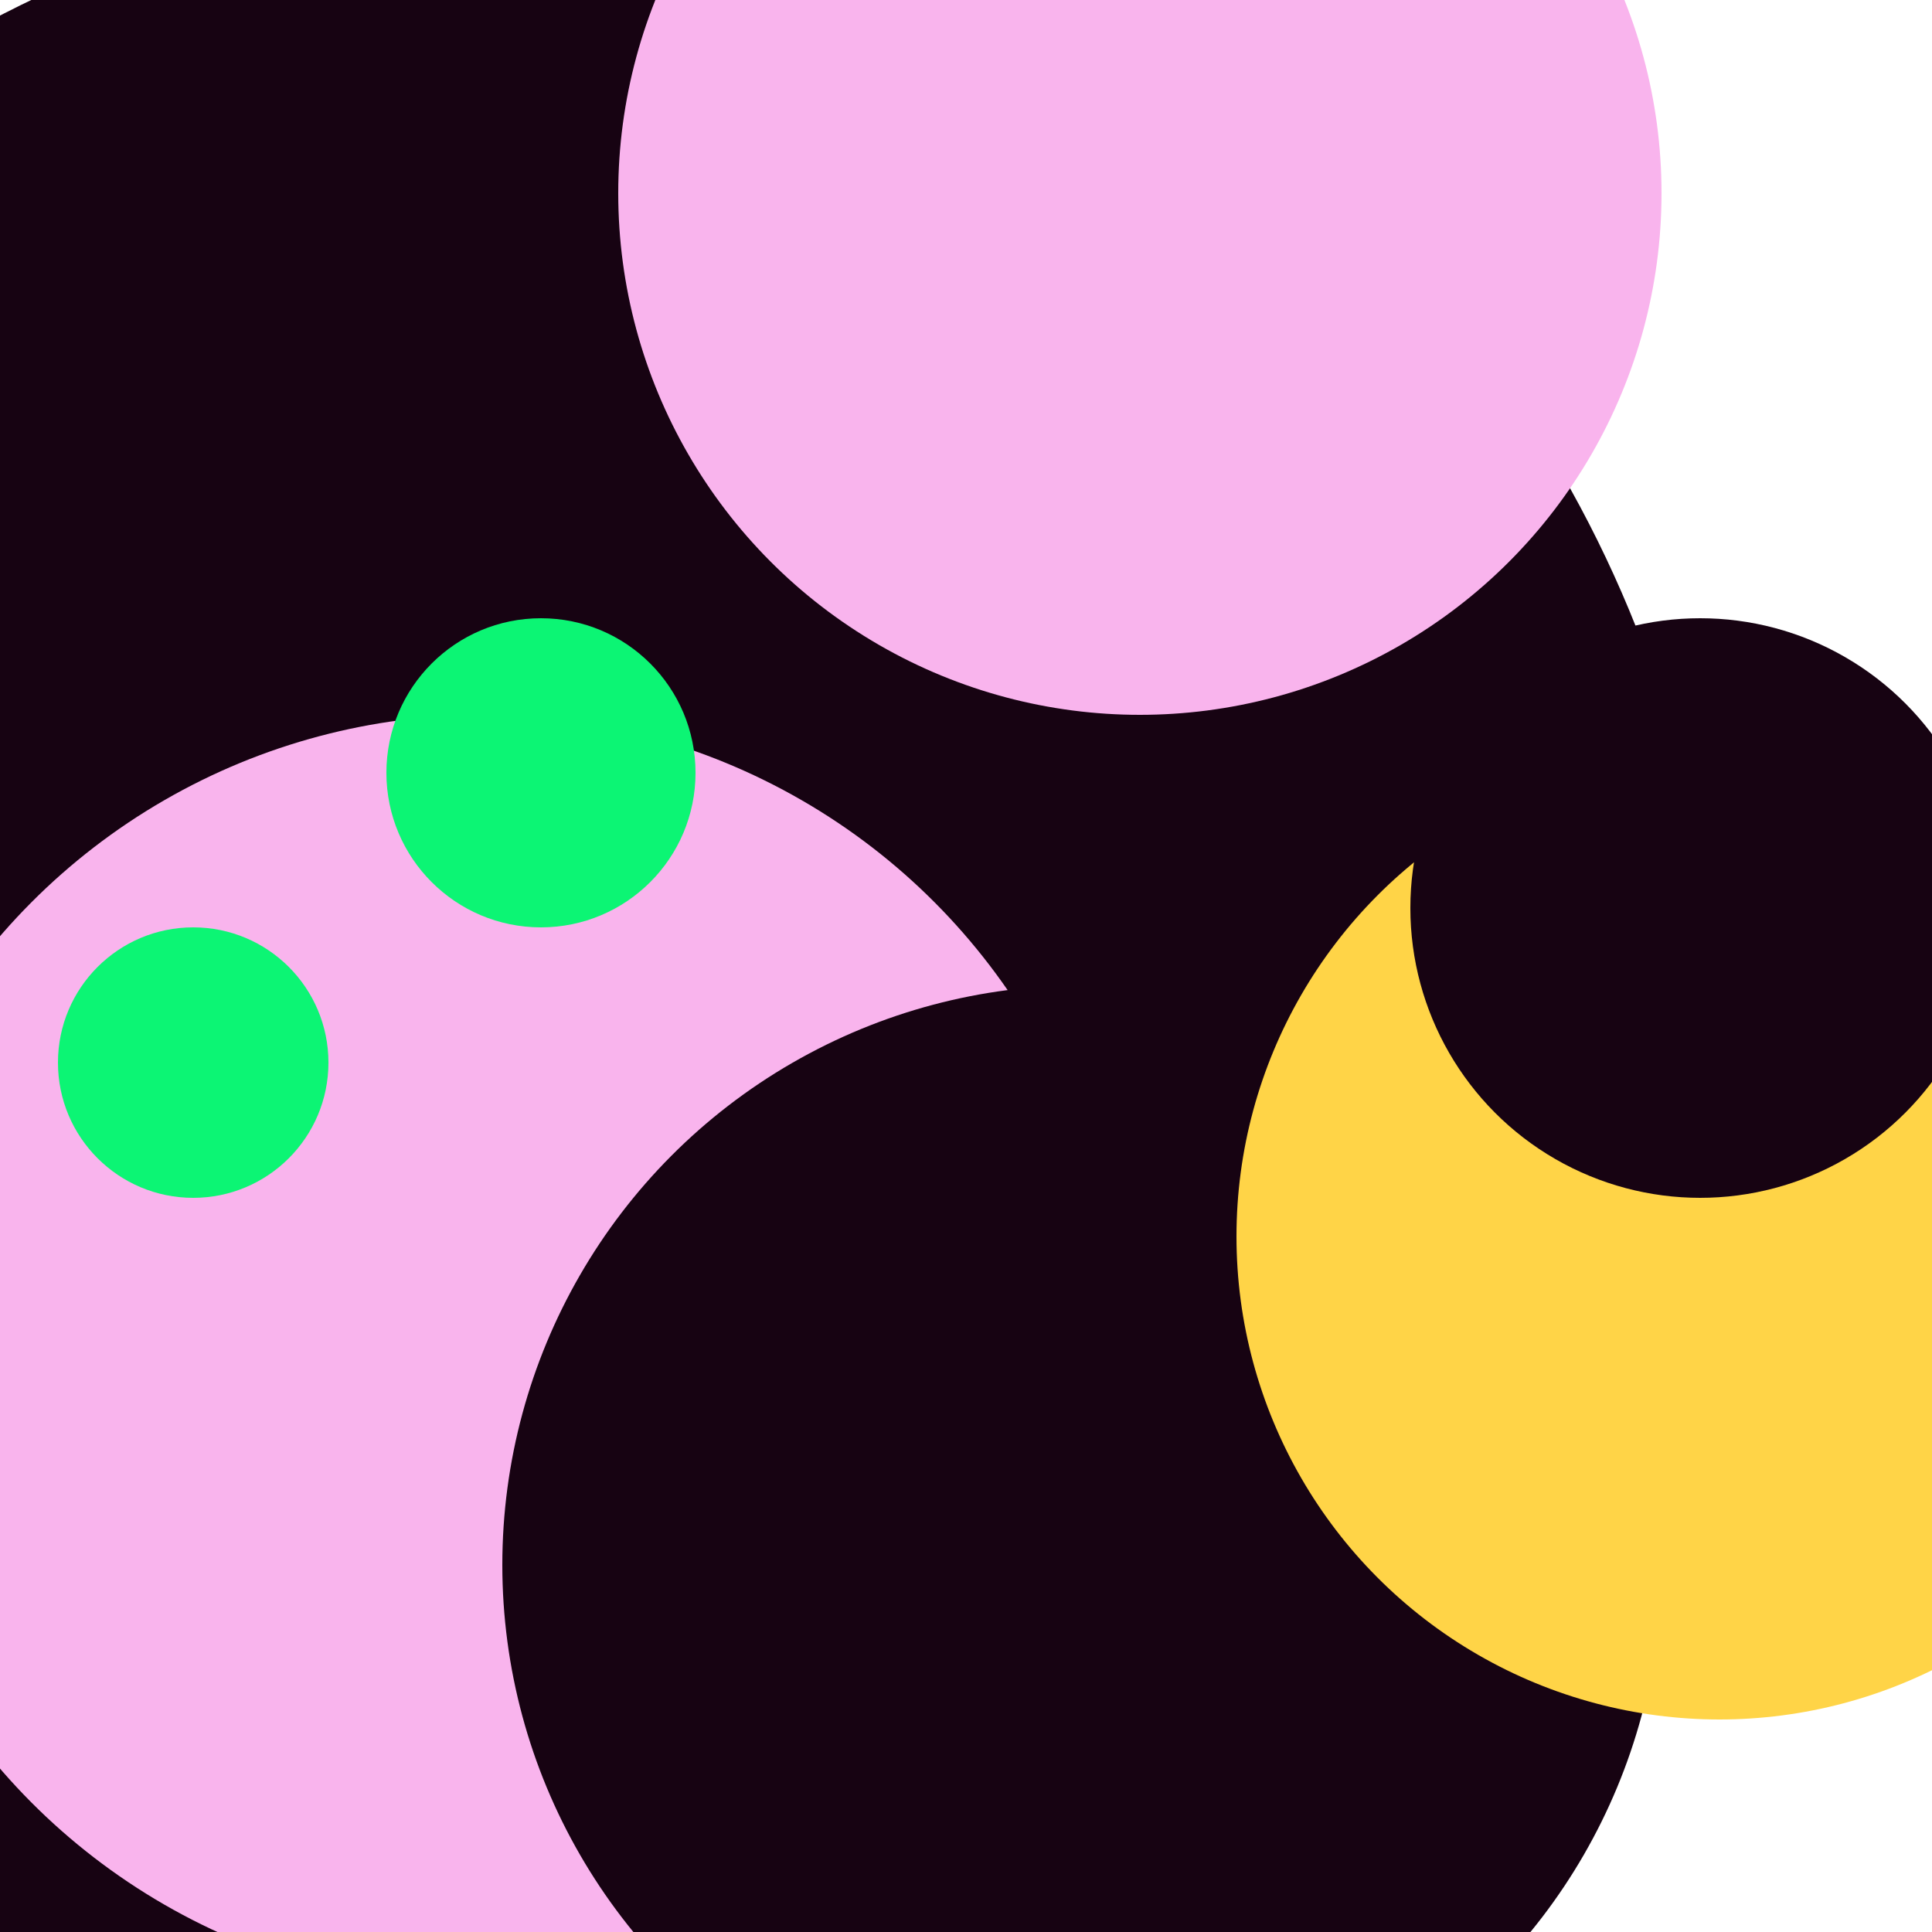 <svg xmlns="http://www.w3.org/2000/svg" preserveAspectRatio="xMinYMin meet" viewBox="0 0 777 777"><defs><filter id="f0" width="300%" height="300%" x="-100%" y="-100%"><feGaussianBlur in="SourceGraphic" stdDeviation="111"/></filter><filter id="f1" width="300%" height="300%" x="-100%" y="-100%"><feGaussianBlur in="SourceGraphic" stdDeviation="700"/></filter></defs><rect width="100%" height="100%" fill="#fff" /><circle cx="12%" cy="42%" r="42%" filter="url(#f1)" fill="#f9b4ed"></circle><circle cx="28%" cy="55%" r="61%" filter="url(#f1)" fill="#170312"></circle><circle cx="25%" cy="70%" r="33%" filter="url(#f0)" fill="#f9b4ed"></circle><circle cx="56%" cy="81%" r="30%" filter="url(#f0)" fill="#170312"></circle><circle cx="59%" cy="10%" r="27%" filter="url(#f0)" fill="#f9b4ed"></circle><circle cx="89%" cy="64%" r="25%" filter="url(#f0)" fill="#ffd447"></circle><circle cx="10%" cy="55%" r="7%" filter="url(#f0)" fill="#0cf574"></circle><circle cx="88%" cy="47%" r="15%" filter="url(#f0)" fill="#170312"></circle><circle cx="28%" cy="40%" r="8%" filter="url(#f0)" fill="#0cf574"></circle></svg>